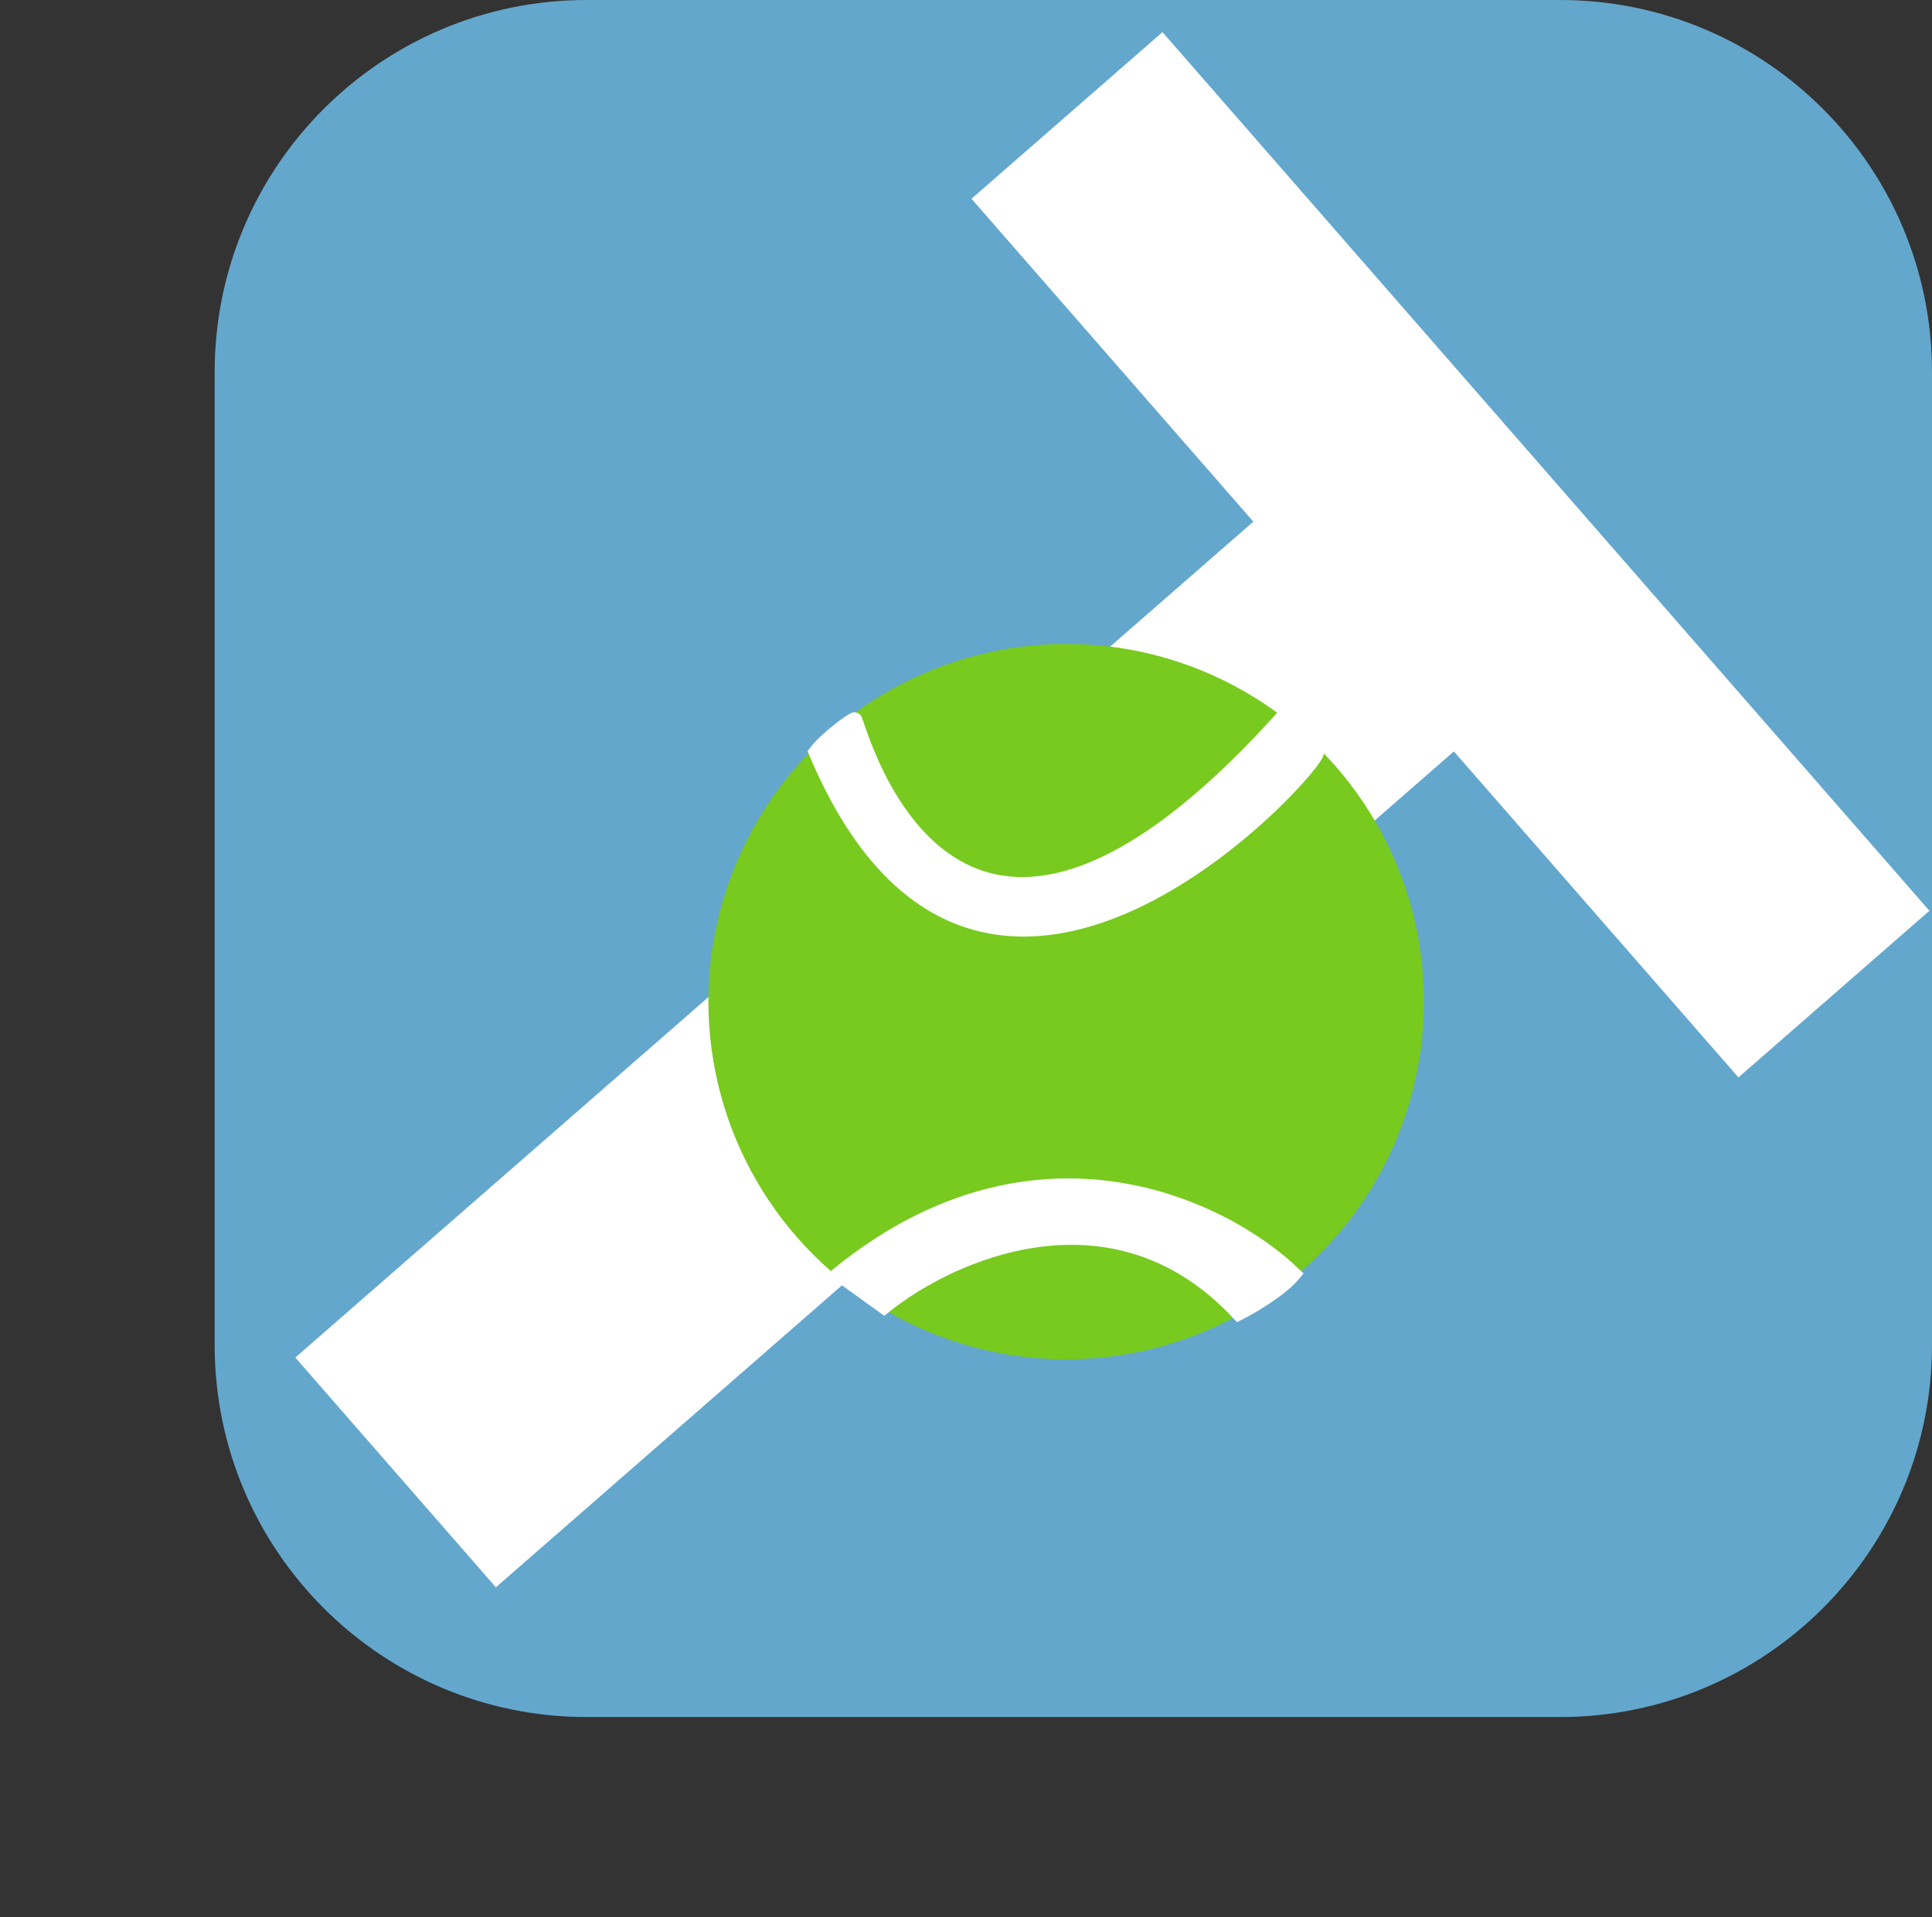 <svg width="135" height="134" viewBox="0 0 135 134" fill="none" xmlns="http://www.w3.org/2000/svg">
<rect x="0" y="0" width="135" height="134" fill="#333333" stroke="none"/>
<path d="M15 26C15 11.641 26.641 0 41 0H109C123.359 0 135 11.641 135 26V94C135 108.359 123.359 120 109 120H41C26.641 120 15 108.359 15 94V26Z" fill="#63A7CD"/>
<path d="M20.636 94.875L87.578 36.457L67.884 13.89L81.229 2.244L134.819 63.652L121.474 75.298L101.591 52.514L34.649 110.933L20.636 94.875Z" fill="white"/>
<circle cx="74.5" cy="70" r="25" fill="#78CA1E"/>
<path d="M59.727 50.275C59.545 50.275 57.682 51.651 57 52.569C68.591 80.092 92.455 53.257 92 52.569C91.636 52.018 90.182 50.81 89.5 50.275C66.091 76.193 59.955 50.275 59.727 50.275Z" fill="white"/>
<path d="M61.773 91.33L58.591 89.037C72.409 77.844 85.561 84.373 90.409 89.037C89.5 90.138 87.454 91.33 86.546 91.789C77.818 82.431 66.394 87.584 61.773 91.33Z" fill="white"/>
<path d="M59.727 50.275C59.545 50.275 57.682 51.651 57 52.569C68.591 80.092 92.455 53.257 92 52.569C91.636 52.018 90.182 50.81 89.5 50.275C66.091 76.193 59.955 50.275 59.727 50.275Z" stroke="white"/>
<path d="M61.773 91.33L58.591 89.037C72.409 77.844 85.561 84.373 90.409 89.037C89.5 90.138 87.454 91.33 86.546 91.789C77.818 82.431 66.394 87.584 61.773 91.33Z" stroke="white"/>
</svg>
